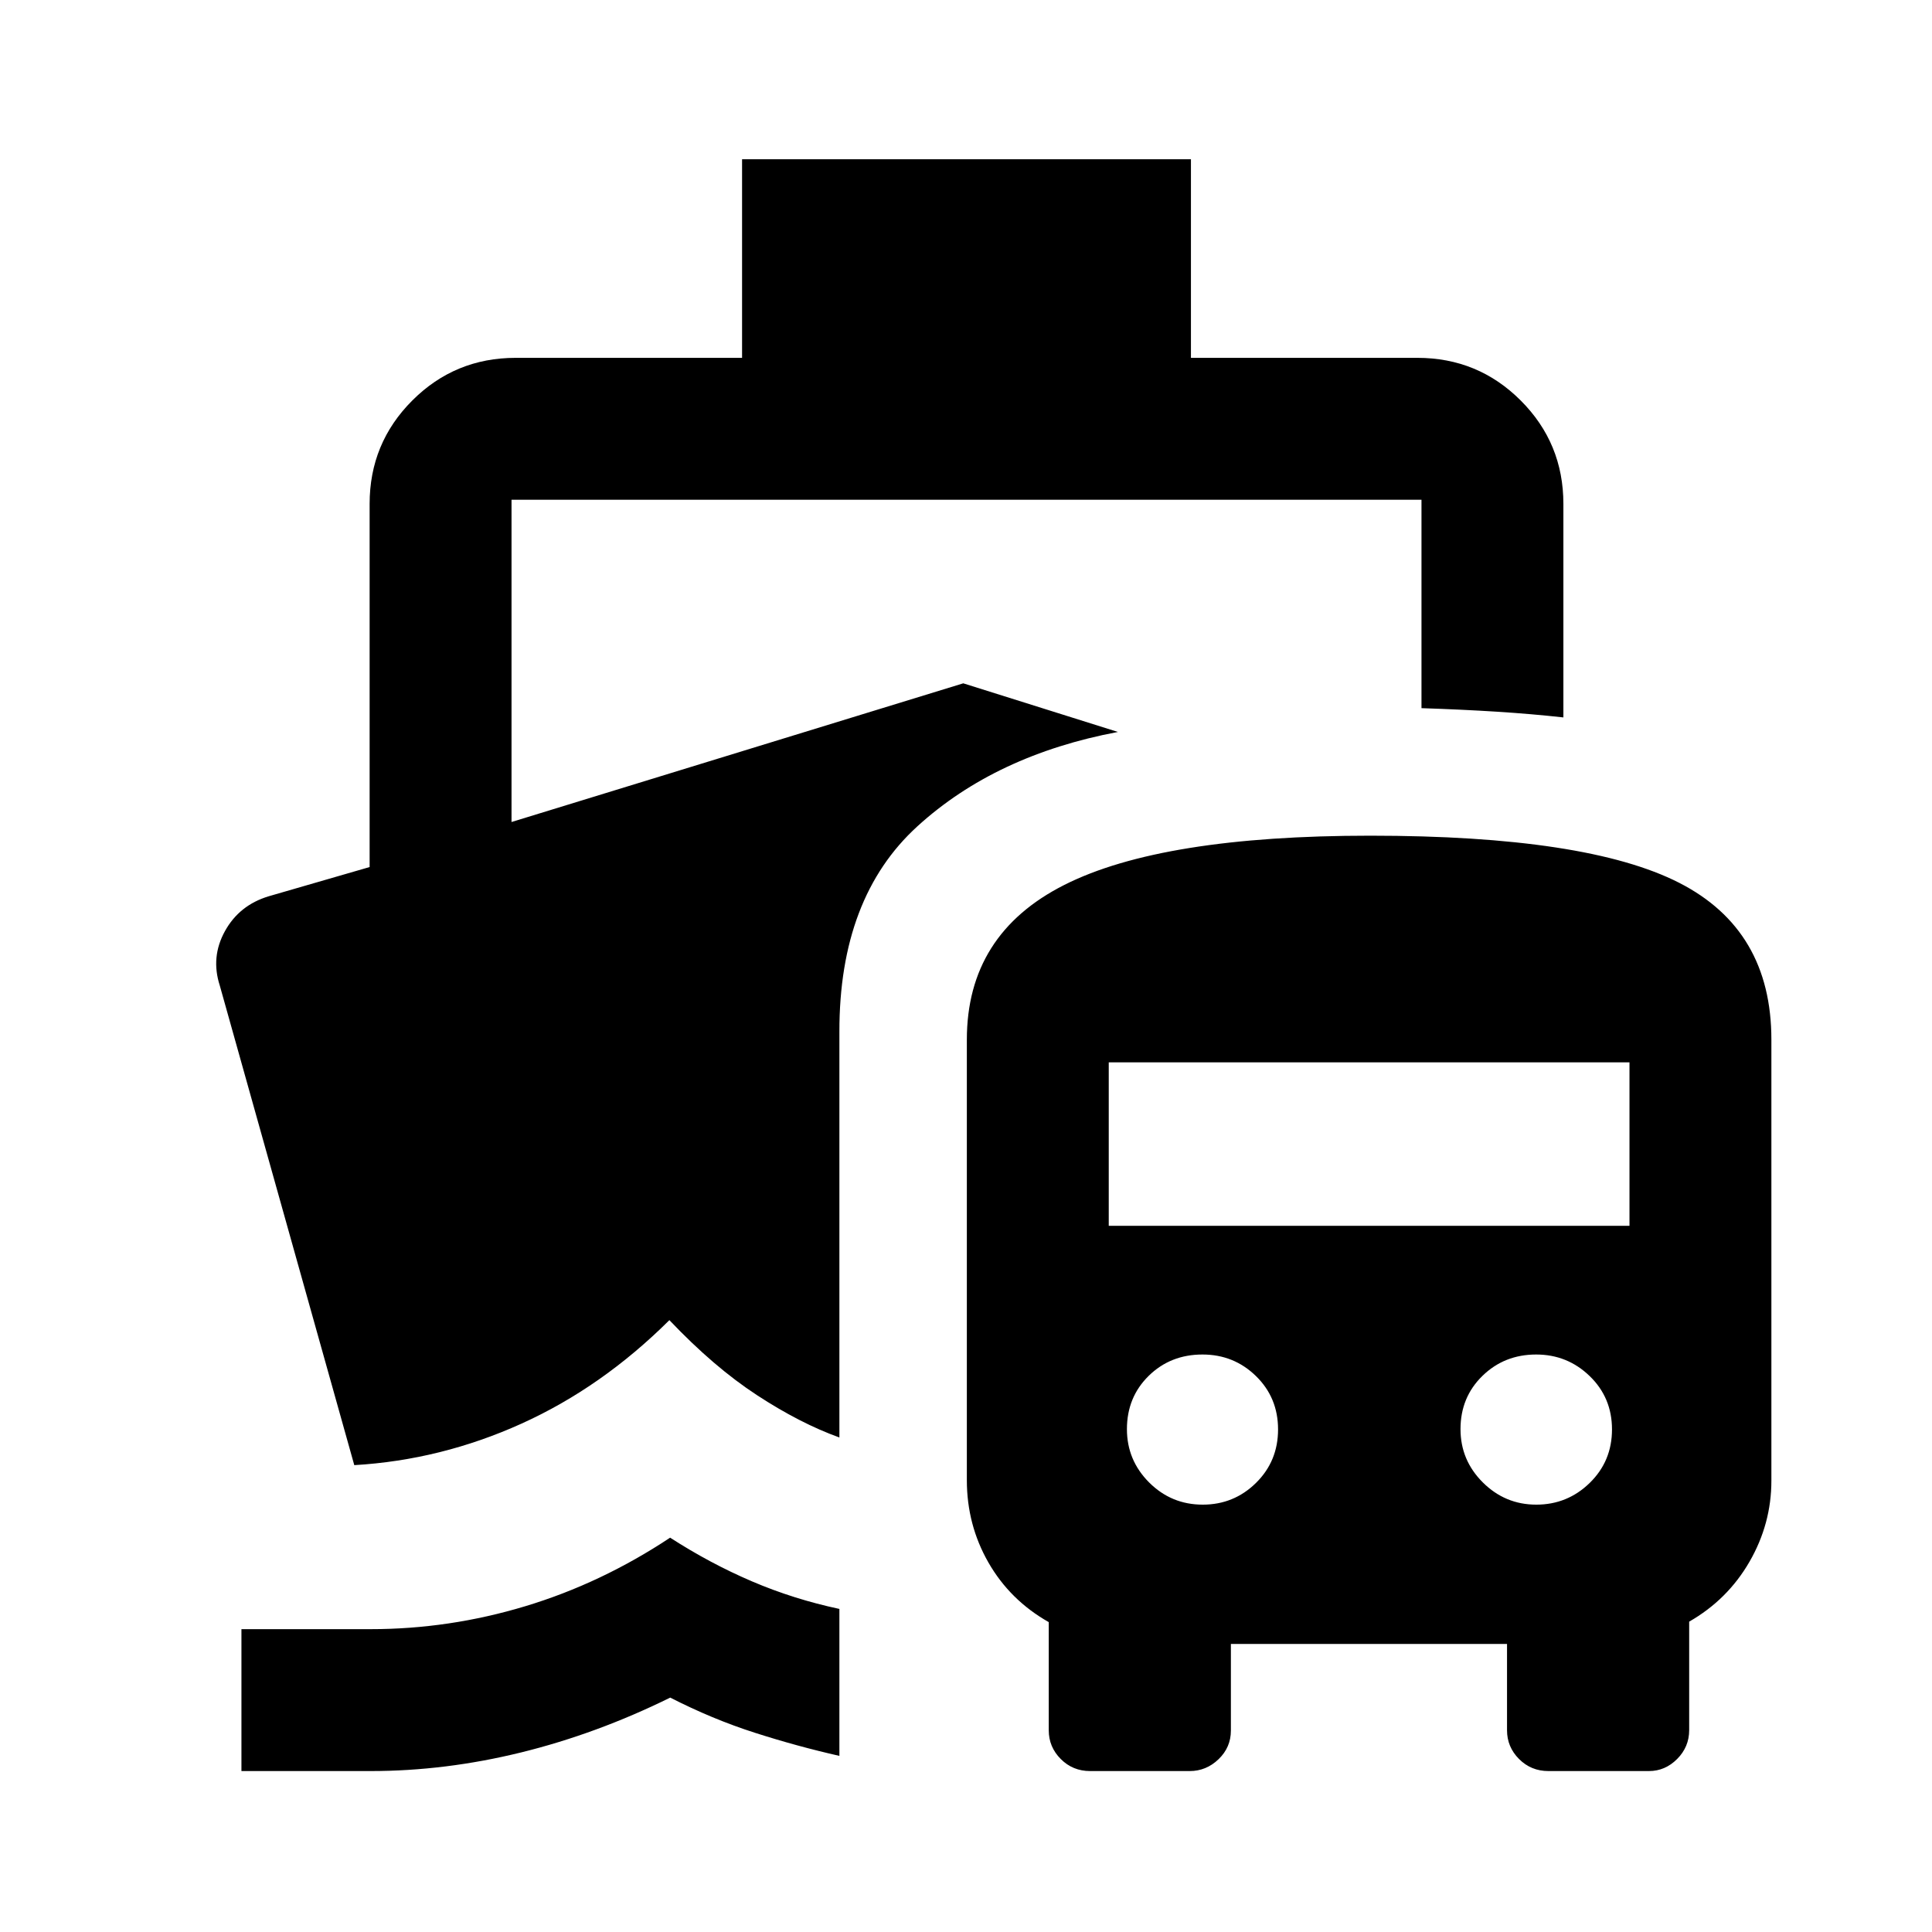 <svg xmlns="http://www.w3.org/2000/svg" height="40" viewBox="0 -960 960 960" width="40"><path d="M332.98-195.94q19.88 12.82 40.67 21.71 20.79 8.88 43.44 13.7v73.02q-21.02-4.76-42.1-11.52-21.07-6.76-41.95-17.44-36.5 17.99-74.12 27.25-37.63 9.25-74.73 9.25h-64.22v-70.51h64.22q39.05 0 76.82-11.4 37.77-11.39 71.97-34.06ZM541.66-79.97q-8.61 0-14.57-5.98-5.97-5.98-5.97-14.28v-53.74q-19.24-10.9-29.97-29.61-10.73-18.72-10.73-40.92v-218.89q0-52.44 48.44-76.9 48.43-24.46 151.98-24.46 107.63 0 153.49 23.39 45.86 23.39 45.86 77.97v219.15q0 21.4-10.88 40.26-10.89 18.85-29.97 29.77v53.91q0 8.33-5.97 14.33t-14.01 6h-49.98q-8.61 0-14.58-5.99-5.97-5.99-5.97-14.29v-42.87H611.62v43.04q0 8.33-6.12 14.22-6.12 5.89-14.36 5.89h-49.48Zm55.96-132.38q15.5 0 26.47-10.8 10.97-10.8 10.97-26.58 0-15.78-10.97-26.5t-26.58-10.72q-15.95 0-26.75 10.62-10.8 10.61-10.8 26.46 0 15.45 11.03 26.49 11.04 11.03 26.63 11.03Zm165.74 0q15.49 0 26.56-10.8 11.07-10.8 11.07-26.58 0-15.78-11.08-26.5t-26.59-10.72q-15.83 0-26.71 10.62-10.89 10.61-10.89 26.46 0 15.45 11.1 26.49 11.09 11.03 26.54 11.03ZM550.93-350.91h258.75v-81.23H550.93v81.23Zm-182.2-431.28v-98.67h223.04v98.67h112.49q30.19 0 51.38 21.2 21.2 21.2 21.2 51.38v106.09q-15.9-1.75-33.06-2.84-17.17-1.09-37.45-1.76v-103.56H254.17v160.13l224.47-68.91 76.84 24.16q-60.72 11.45-99.59 46.85-38.88 35.41-38.8 102.07v201.66q-19.5-7.02-40.9-21-21.41-13.97-43.58-37.31-33.52 33.37-73.53 51.45-40.02 18.08-83.04 20.6l-66.83-238.3q-4.57-14.15 2.56-27.05 7.13-12.9 21.72-17.31l50.17-14.53v-180.44q0-30.18 21.2-51.38 21.19-21.2 51.38-21.2h112.49Z"/></svg>
